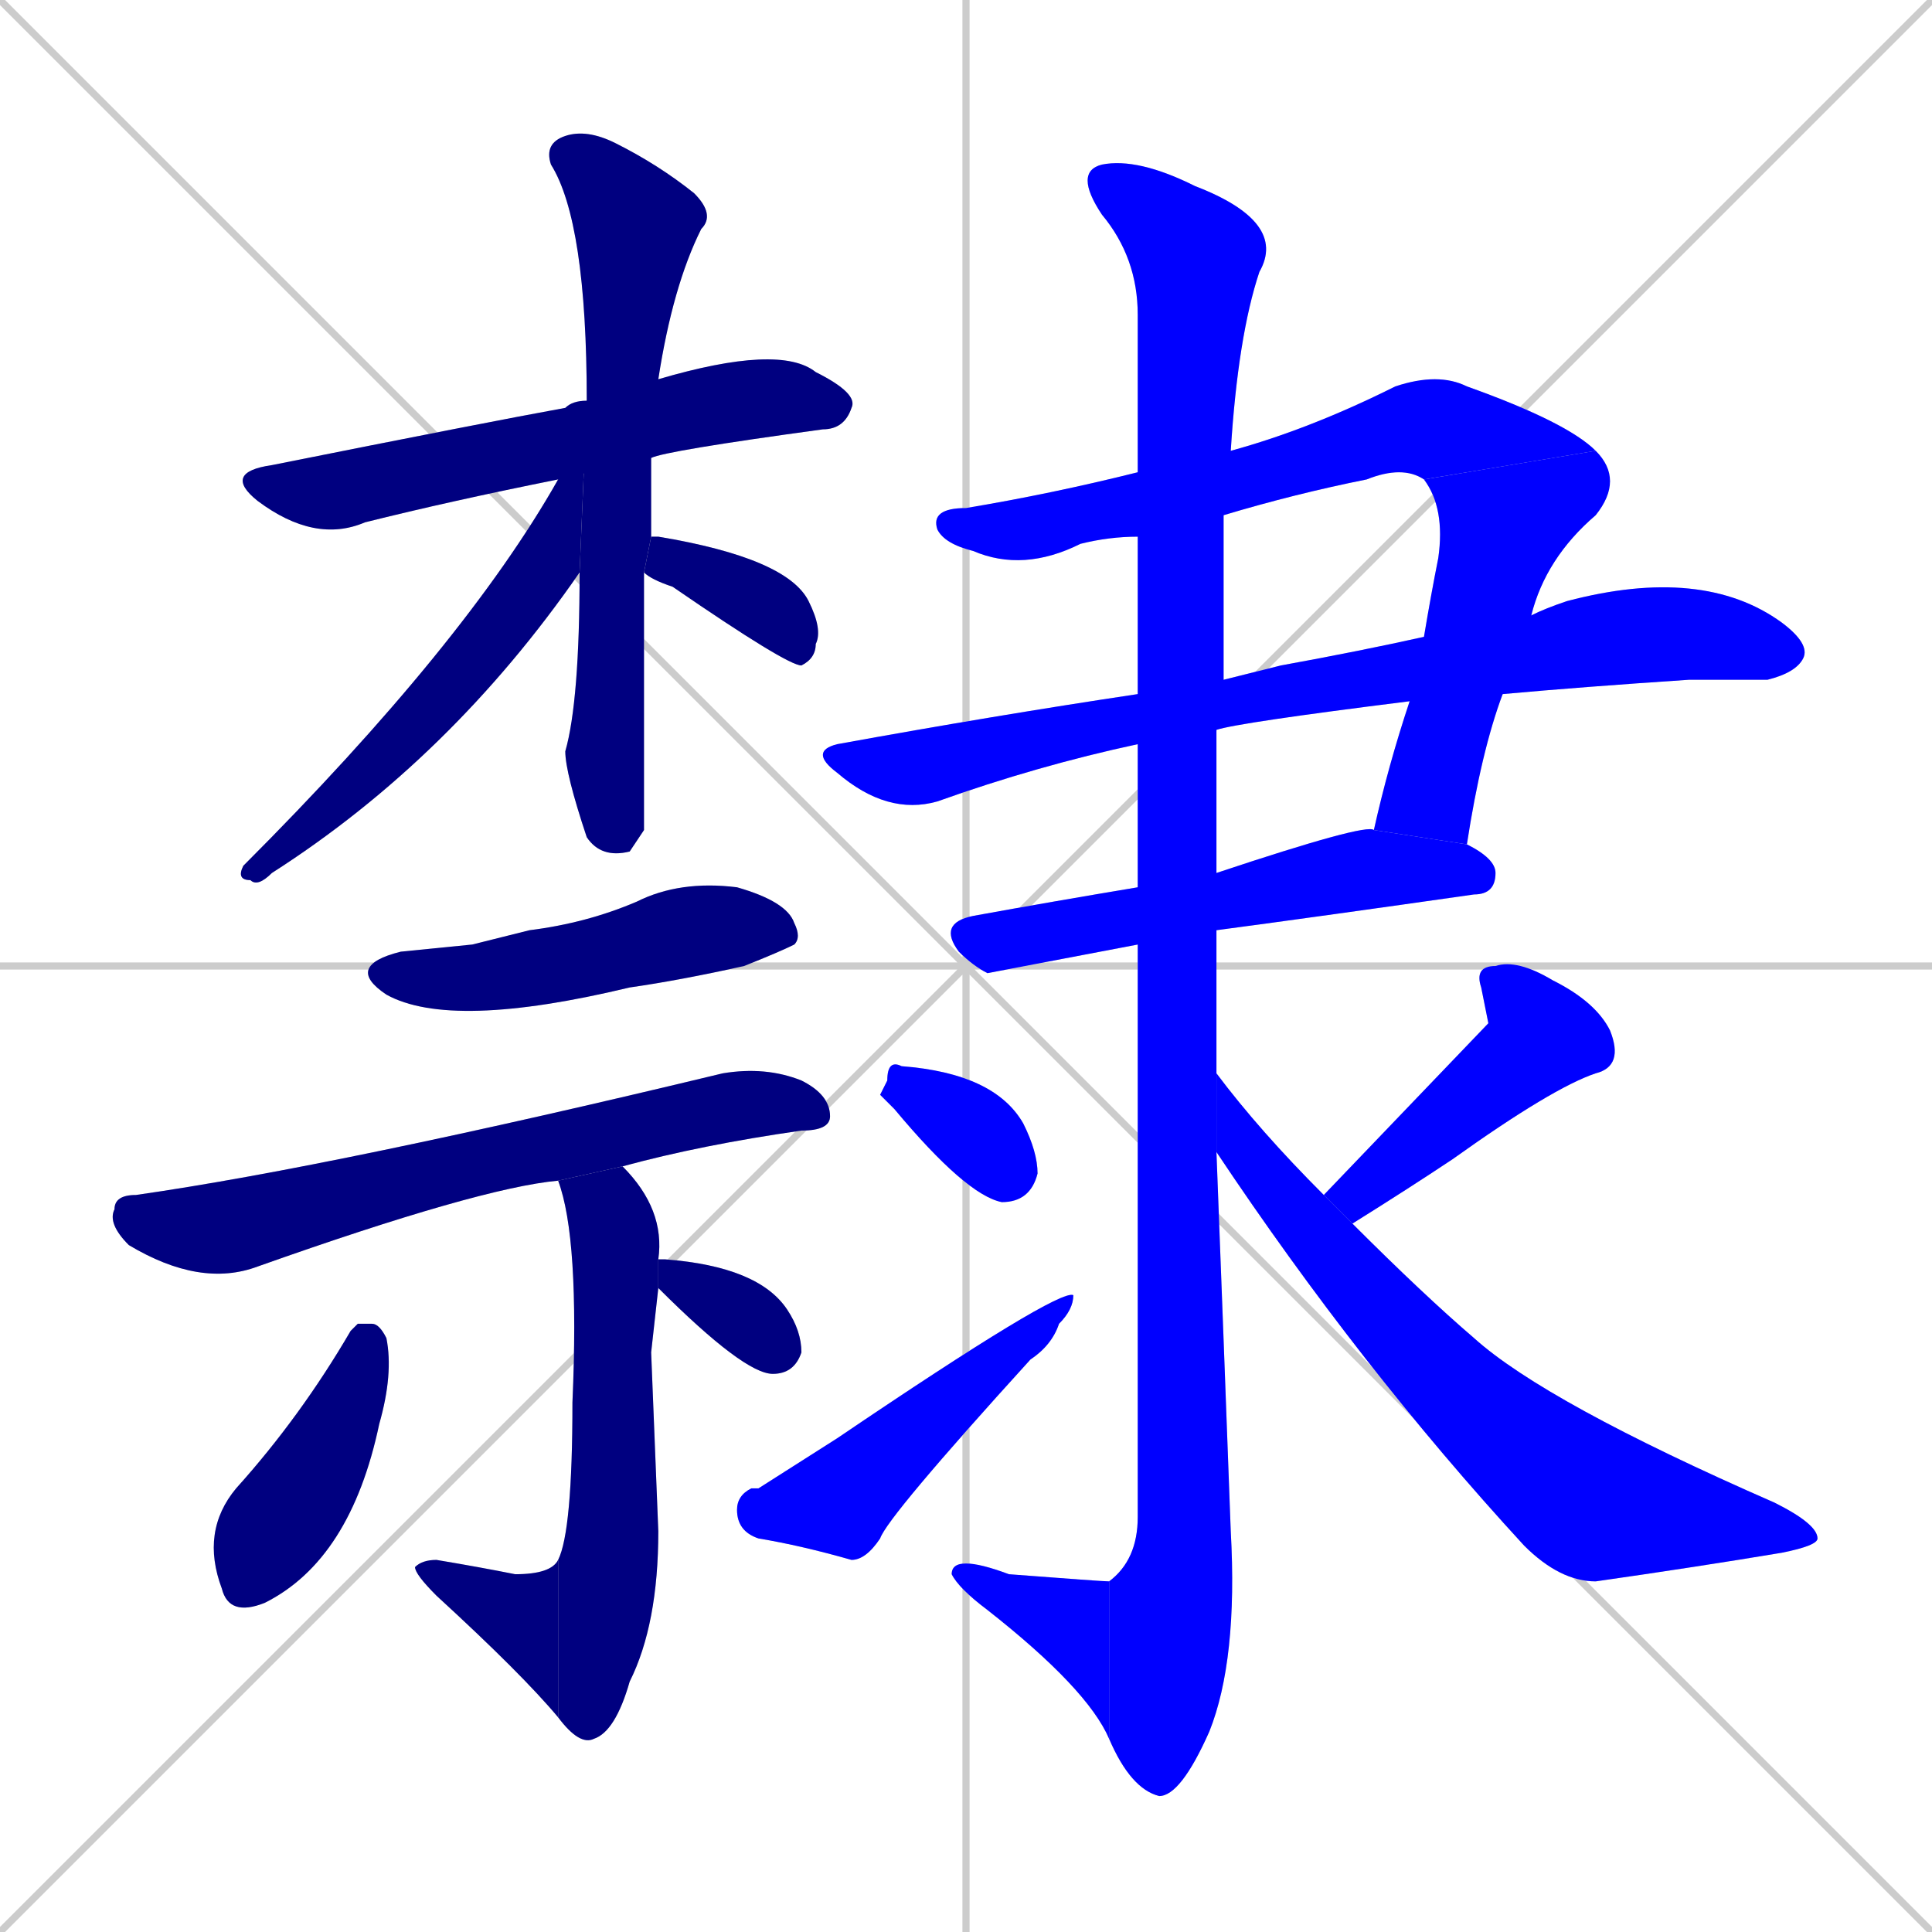 <svg xmlns="http://www.w3.org/2000/svg" xmlns:xlink="http://www.w3.org/1999/xlink" width="270" height="270"><defs><clipPath id="clip-mask-1"><rect x="31" y="48" width="89" height="28"><animate attributeName="x" from="-58" to="31" dur="0.330" begin="0; animate20.end + 1" id="animate1" fill="freeze"/></rect></clipPath><clipPath id="clip-mask-2"><rect x="76" y="18" width="24" height="102"><set attributeName="y" to="-84" begin="0; animate20.end + 1" /><animate attributeName="y" from="-84" to="18" dur="0.378" begin="animate1.end + 0.5" id="animate2" fill="freeze"/></rect></clipPath><clipPath id="clip-mask-3"><rect x="33" y="56" width="49" height="68"><set attributeName="x" to="82" begin="0; animate20.end + 1" /><animate attributeName="x" from="82" to="33" dur="0.181" begin="animate2.end + 0.5" id="animate3" fill="freeze"/></rect></clipPath><clipPath id="clip-mask-4"><rect x="90" y="75" width="25" height="18"><set attributeName="x" to="65" begin="0; animate20.end + 1" /><animate attributeName="x" from="65" to="90" dur="0.093" begin="animate3.end + 0.5" id="animate4" fill="freeze"/></rect></clipPath><clipPath id="clip-mask-5"><rect x="48" y="123" width="64" height="21"><set attributeName="x" to="-16" begin="0; animate20.end + 1" /><animate attributeName="x" from="-16" to="48" dur="0.237" begin="animate4.end + 0.5" id="animate5" fill="freeze"/></rect></clipPath><clipPath id="clip-mask-6"><rect x="15" y="149" width="101" height="31"><set attributeName="x" to="-86" begin="0; animate20.end + 1" /><animate attributeName="x" from="-86" to="15" dur="0.374" begin="animate5.end + 0.5" id="animate6" fill="freeze"/></rect></clipPath><clipPath id="clip-mask-7"><rect x="78" y="163" width="15" height="81"><set attributeName="y" to="82" begin="0; animate20.end + 1" /><animate attributeName="y" from="82" to="163" dur="0.300" begin="animate6.end + 0.5" id="animate7" fill="freeze"/></rect></clipPath><clipPath id="clip-mask-8"><rect x="58" y="218" width="20" height="22"><set attributeName="x" to="78" begin="0; animate20.end + 1" /><animate attributeName="x" from="78" to="58" dur="0.074" begin="animate7.end" id="animate8" fill="freeze"/></rect></clipPath><clipPath id="clip-mask-9"><rect x="28" y="185" width="27" height="41"><set attributeName="y" to="144" begin="0; animate20.end + 1" /><animate attributeName="y" from="144" to="185" dur="0.152" begin="animate8.end + 0.5" id="animate9" fill="freeze"/></rect></clipPath><clipPath id="clip-mask-10"><rect x="92" y="176" width="20" height="16"><set attributeName="x" to="72" begin="0; animate20.end + 1" /><animate attributeName="x" from="72" to="92" dur="0.074" begin="animate9.end + 0.5" id="animate10" fill="freeze"/></rect></clipPath><clipPath id="clip-mask-11"><rect x="130" y="52" width="93" height="28"><set attributeName="x" to="37" begin="0; animate20.end + 1" /><animate attributeName="x" from="37" to="130" dur="0.344" begin="animate10.end + 0.5" id="animate11" fill="freeze"/></rect></clipPath><clipPath id="clip-mask-12"><rect x="192" y="63" width="35" height="55"><set attributeName="y" to="8" begin="0; animate20.end + 1" /><animate attributeName="y" from="8" to="63" dur="0.204" begin="animate11.end" id="animate12" fill="freeze"/></rect></clipPath><clipPath id="clip-mask-13"><rect x="113" y="79" width="140" height="35"><set attributeName="x" to="-27" begin="0; animate20.end + 1" /><animate attributeName="x" from="-27" to="113" dur="0.519" begin="animate12.end + 0.5" id="animate13" fill="freeze"/></rect></clipPath><clipPath id="clip-mask-14"><rect x="131" y="115" width="78" height="21"><set attributeName="x" to="53" begin="0; animate20.end + 1" /><animate attributeName="x" from="53" to="131" dur="0.289" begin="animate13.end + 0.5" id="animate14" fill="freeze"/></rect></clipPath><clipPath id="clip-mask-15"><rect x="150" y="22" width="30" height="229"><set attributeName="y" to="-207" begin="0; animate20.end + 1" /><animate attributeName="y" from="-207" to="22" dur="0.848" begin="animate14.end + 0.5" id="animate15" fill="freeze"/></rect></clipPath><clipPath id="clip-mask-16"><rect x="133" y="217" width="22" height="26"><set attributeName="x" to="155" begin="0; animate20.end + 1" /><animate attributeName="x" from="155" to="133" dur="0.081" begin="animate15.end" id="animate16" fill="freeze"/></rect></clipPath><clipPath id="clip-mask-17"><rect x="123" y="148" width="22" height="20"><set attributeName="x" to="101" begin="0; animate20.end + 1" /><animate attributeName="x" from="101" to="123" dur="0.081" begin="animate16.end + 0.5" id="animate17" fill="freeze"/></rect></clipPath><clipPath id="clip-mask-18"><rect x="103" y="180" width="47" height="38"><set attributeName="x" to="56" begin="0; animate20.end + 1" /><animate attributeName="x" from="56" to="103" dur="0.174" begin="animate17.end + 0.5" id="animate18" fill="freeze"/></rect></clipPath><clipPath id="clip-mask-19"><rect x="185" y="134" width="42" height="37"><set attributeName="y" to="97" begin="0; animate20.end + 1" /><animate attributeName="y" from="97" to="134" dur="0.137" begin="animate18.end + 0.5" id="animate19" fill="freeze"/></rect></clipPath><clipPath id="clip-mask-20"><rect x="170" y="150" width="84" height="71"><set attributeName="x" to="86" begin="0; animate20.end + 1" /><animate attributeName="x" from="86" to="170" dur="0.311" begin="animate19.end + 0.5" id="animate20" fill="freeze"/></rect></clipPath></defs><path d="M 0 0 L 270 270 M 270 0 L 0 270 M 135 0 L 135 270 M 0 135 L 270 135" stroke="#CCCCCC" /><path d="M 78 67 Q 63 70 51 73 Q 44 76 36 70 Q 31 66 38 65 Q 68 59 79 57 Q 80 56 82 56 L 92 53 Q 109 48 114 52 Q 120 55 119 57 Q 118 60 115 60 Q 93 63 91 64" fill="#CCCCCC"/><path d="M 90 116 L 88 119 Q 84 120 82 117 Q 79 108 79 105 Q 81 98 81 80 L 82 56 Q 82 31 77 23 Q 76 20 79 19 Q 82 18 86 20 Q 92 23 97 27 Q 100 30 98 32 Q 94 40 92 53 L 91 64 Q 91 69 91 75 L 90 80" fill="#CCCCCC"/><path d="M 81 80 Q 63 106 38 122 Q 36 124 35 123 Q 33 123 34 121 Q 65 90 78 67 L 82 56" fill="#CCCCCC"/><path d="M 91 75 Q 91 75 92 75 Q 110 78 113 84 Q 115 88 114 90 Q 114 92 112 93 Q 110 93 94 82 Q 91 81 90 80" fill="#CCCCCC"/><path d="M 66 132 L 74 130 Q 82 129 89 126 Q 95 123 103 124 Q 110 126 111 129 Q 112 131 111 132 Q 109 133 104 135 Q 95 137 88 138 Q 63 144 54 139 Q 48 135 56 133" fill="#CCCCCC"/><path d="M 78 165 Q 67 166 36 177 Q 28 180 18 174 Q 15 171 16 169 Q 16 167 19 167 Q 47 163 101 150 Q 107 149 112 151 Q 116 153 116 156 Q 116 158 112 158 Q 98 160 87 163" fill="#CCCCCC"/><path d="M 91 189 L 92 214 Q 92 227 88 235 Q 86 242 83 243 Q 81 244 78 240 L 78 218 Q 80 214 80 196 Q 81 173 78 165 L 87 163 Q 93 169 92 176 L 92 180" fill="#CCCCCC"/><path d="M 78 240 Q 73 234 61 223 Q 58 220 58 219 Q 59 218 61 218 Q 67 219 72 220 Q 77 220 78 218" fill="#CCCCCC"/><path d="M 50 185 L 52 185 Q 53 185 54 187 Q 55 192 53 199 Q 49 218 37 224 Q 32 226 31 222 Q 28 214 33 208 Q 42 198 49 186" fill="#CCCCCC"/><path d="M 92 176 Q 93 176 93 176 Q 106 177 110 183 Q 112 186 112 189 Q 111 192 108 192 Q 104 192 92 180" fill="#CCCCCC"/><path d="M 159 75 Q 155 75 151 76 Q 143 80 136 77 Q 132 76 131 74 Q 130 71 135 71 Q 147 69 159 66 L 172 63 Q 183 60 195 54 Q 201 52 205 54 Q 219 59 223 63 L 199 67 Q 196 65 191 67 Q 181 69 171 72" fill="#CCCCCC"/><path d="M 199 89 Q 200 83 201 78 Q 202 71 199 67 L 223 63 Q 227 67 223 72 Q 216 78 214 86 L 210 97 Q 207 105 205 118 L 192 116 Q 194 107 197 98" fill="#CCCCCC"/><path d="M 159 104 Q 145 107 131 112 Q 124 114 117 108 Q 113 105 117 104 Q 139 100 159 97 L 171 95 Q 175 94 179 93 Q 190 91 199 89 L 214 86 Q 216 85 219 84 Q 238 79 249 87 Q 253 90 252 92 Q 251 94 247 95 Q 242 95 236 95 Q 221 96 210 97 L 197 98 Q 173 101 170 102" fill="#CCCCCC"/><path d="M 159 132 L 138 136 Q 136 135 134 133 Q 131 129 136 128 Q 147 126 159 124 L 170 122 Q 191 115 192 116 L 205 118 Q 209 120 209 122 Q 209 125 206 125 Q 185 128 170 130" fill="#CCCCCC"/><path d="M 170 161 Q 171 187 172 214 Q 173 232 169 242 Q 165 251 162 251 Q 158 250 155 243 L 155 221 Q 159 218 159 212 Q 159 165 159 132 L 159 124 Q 159 113 159 104 L 159 97 Q 159 84 159 75 L 159 66 Q 159 48 159 44 Q 159 36 154 30 Q 150 24 154 23 Q 159 22 167 26 Q 180 31 176 38 Q 173 47 172 63 L 171 72 Q 171 83 171 95 L 170 102 Q 170 112 170 122 L 170 130 Q 170 140 170 150" fill="#CCCCCC"/><path d="M 155 243 Q 152 236 138 225 Q 134 222 133 220 Q 133 217 141 220 Q 154 221 155 221" fill="#CCCCCC"/><path d="M 123 153 L 124 151 Q 124 148 126 149 Q 139 150 143 157 Q 145 161 145 164 Q 144 168 140 168 Q 135 167 125 155" fill="#CCCCCC"/><path d="M 106 208 L 117 201 Q 148 180 150 181 Q 150 183 148 185 Q 147 188 144 190 Q 124 212 123 215 Q 121 218 119 218 Q 112 216 106 215 Q 103 214 103 211 Q 103 209 105 208" fill="#CCCCCC"/><path d="M 208 143 L 207 138 Q 206 135 209 135 Q 212 134 217 137 Q 223 140 225 144 Q 227 149 223 150 Q 217 152 203 162 Q 197 166 189 171 L 185 167" fill="#CCCCCC"/><path d="M 189 171 Q 199 181 206 187 Q 216 196 248 210 Q 254 213 254 215 Q 254 216 249 217 Q 237 219 223 221 Q 218 221 213 216 Q 190 191 170 161 L 170 150 Q 176 158 185 167" fill="#CCCCCC"/><path d="M 78 67 Q 63 70 51 73 Q 44 76 36 70 Q 31 66 38 65 Q 68 59 79 57 Q 80 56 82 56 L 92 53 Q 109 48 114 52 Q 120 55 119 57 Q 118 60 115 60 Q 93 63 91 64" fill="#000080" clip-path="url(#clip-mask-1)" /><path d="M 90 116 L 88 119 Q 84 120 82 117 Q 79 108 79 105 Q 81 98 81 80 L 82 56 Q 82 31 77 23 Q 76 20 79 19 Q 82 18 86 20 Q 92 23 97 27 Q 100 30 98 32 Q 94 40 92 53 L 91 64 Q 91 69 91 75 L 90 80" fill="#000080" clip-path="url(#clip-mask-2)" /><path d="M 81 80 Q 63 106 38 122 Q 36 124 35 123 Q 33 123 34 121 Q 65 90 78 67 L 82 56" fill="#000080" clip-path="url(#clip-mask-3)" /><path d="M 91 75 Q 91 75 92 75 Q 110 78 113 84 Q 115 88 114 90 Q 114 92 112 93 Q 110 93 94 82 Q 91 81 90 80" fill="#000080" clip-path="url(#clip-mask-4)" /><path d="M 66 132 L 74 130 Q 82 129 89 126 Q 95 123 103 124 Q 110 126 111 129 Q 112 131 111 132 Q 109 133 104 135 Q 95 137 88 138 Q 63 144 54 139 Q 48 135 56 133" fill="#000080" clip-path="url(#clip-mask-5)" /><path d="M 78 165 Q 67 166 36 177 Q 28 180 18 174 Q 15 171 16 169 Q 16 167 19 167 Q 47 163 101 150 Q 107 149 112 151 Q 116 153 116 156 Q 116 158 112 158 Q 98 160 87 163" fill="#000080" clip-path="url(#clip-mask-6)" /><path d="M 91 189 L 92 214 Q 92 227 88 235 Q 86 242 83 243 Q 81 244 78 240 L 78 218 Q 80 214 80 196 Q 81 173 78 165 L 87 163 Q 93 169 92 176 L 92 180" fill="#000080" clip-path="url(#clip-mask-7)" /><path d="M 78 240 Q 73 234 61 223 Q 58 220 58 219 Q 59 218 61 218 Q 67 219 72 220 Q 77 220 78 218" fill="#000080" clip-path="url(#clip-mask-8)" /><path d="M 50 185 L 52 185 Q 53 185 54 187 Q 55 192 53 199 Q 49 218 37 224 Q 32 226 31 222 Q 28 214 33 208 Q 42 198 49 186" fill="#000080" clip-path="url(#clip-mask-9)" /><path d="M 92 176 Q 93 176 93 176 Q 106 177 110 183 Q 112 186 112 189 Q 111 192 108 192 Q 104 192 92 180" fill="#000080" clip-path="url(#clip-mask-10)" /><path d="M 159 75 Q 155 75 151 76 Q 143 80 136 77 Q 132 76 131 74 Q 130 71 135 71 Q 147 69 159 66 L 172 63 Q 183 60 195 54 Q 201 52 205 54 Q 219 59 223 63 L 199 67 Q 196 65 191 67 Q 181 69 171 72" fill="#0000ff" clip-path="url(#clip-mask-11)" /><path d="M 199 89 Q 200 83 201 78 Q 202 71 199 67 L 223 63 Q 227 67 223 72 Q 216 78 214 86 L 210 97 Q 207 105 205 118 L 192 116 Q 194 107 197 98" fill="#0000ff" clip-path="url(#clip-mask-12)" /><path d="M 159 104 Q 145 107 131 112 Q 124 114 117 108 Q 113 105 117 104 Q 139 100 159 97 L 171 95 Q 175 94 179 93 Q 190 91 199 89 L 214 86 Q 216 85 219 84 Q 238 79 249 87 Q 253 90 252 92 Q 251 94 247 95 Q 242 95 236 95 Q 221 96 210 97 L 197 98 Q 173 101 170 102" fill="#0000ff" clip-path="url(#clip-mask-13)" /><path d="M 159 132 L 138 136 Q 136 135 134 133 Q 131 129 136 128 Q 147 126 159 124 L 170 122 Q 191 115 192 116 L 205 118 Q 209 120 209 122 Q 209 125 206 125 Q 185 128 170 130" fill="#0000ff" clip-path="url(#clip-mask-14)" /><path d="M 170 161 Q 171 187 172 214 Q 173 232 169 242 Q 165 251 162 251 Q 158 250 155 243 L 155 221 Q 159 218 159 212 Q 159 165 159 132 L 159 124 Q 159 113 159 104 L 159 97 Q 159 84 159 75 L 159 66 Q 159 48 159 44 Q 159 36 154 30 Q 150 24 154 23 Q 159 22 167 26 Q 180 31 176 38 Q 173 47 172 63 L 171 72 Q 171 83 171 95 L 170 102 Q 170 112 170 122 L 170 130 Q 170 140 170 150" fill="#0000ff" clip-path="url(#clip-mask-15)" /><path d="M 155 243 Q 152 236 138 225 Q 134 222 133 220 Q 133 217 141 220 Q 154 221 155 221" fill="#0000ff" clip-path="url(#clip-mask-16)" /><path d="M 123 153 L 124 151 Q 124 148 126 149 Q 139 150 143 157 Q 145 161 145 164 Q 144 168 140 168 Q 135 167 125 155" fill="#0000ff" clip-path="url(#clip-mask-17)" /><path d="M 106 208 L 117 201 Q 148 180 150 181 Q 150 183 148 185 Q 147 188 144 190 Q 124 212 123 215 Q 121 218 119 218 Q 112 216 106 215 Q 103 214 103 211 Q 103 209 105 208" fill="#0000ff" clip-path="url(#clip-mask-18)" /><path d="M 208 143 L 207 138 Q 206 135 209 135 Q 212 134 217 137 Q 223 140 225 144 Q 227 149 223 150 Q 217 152 203 162 Q 197 166 189 171 L 185 167" fill="#0000ff" clip-path="url(#clip-mask-19)" /><path d="M 189 171 Q 199 181 206 187 Q 216 196 248 210 Q 254 213 254 215 Q 254 216 249 217 Q 237 219 223 221 Q 218 221 213 216 Q 190 191 170 161 L 170 150 Q 176 158 185 167" fill="#0000ff" clip-path="url(#clip-mask-20)" /></svg>